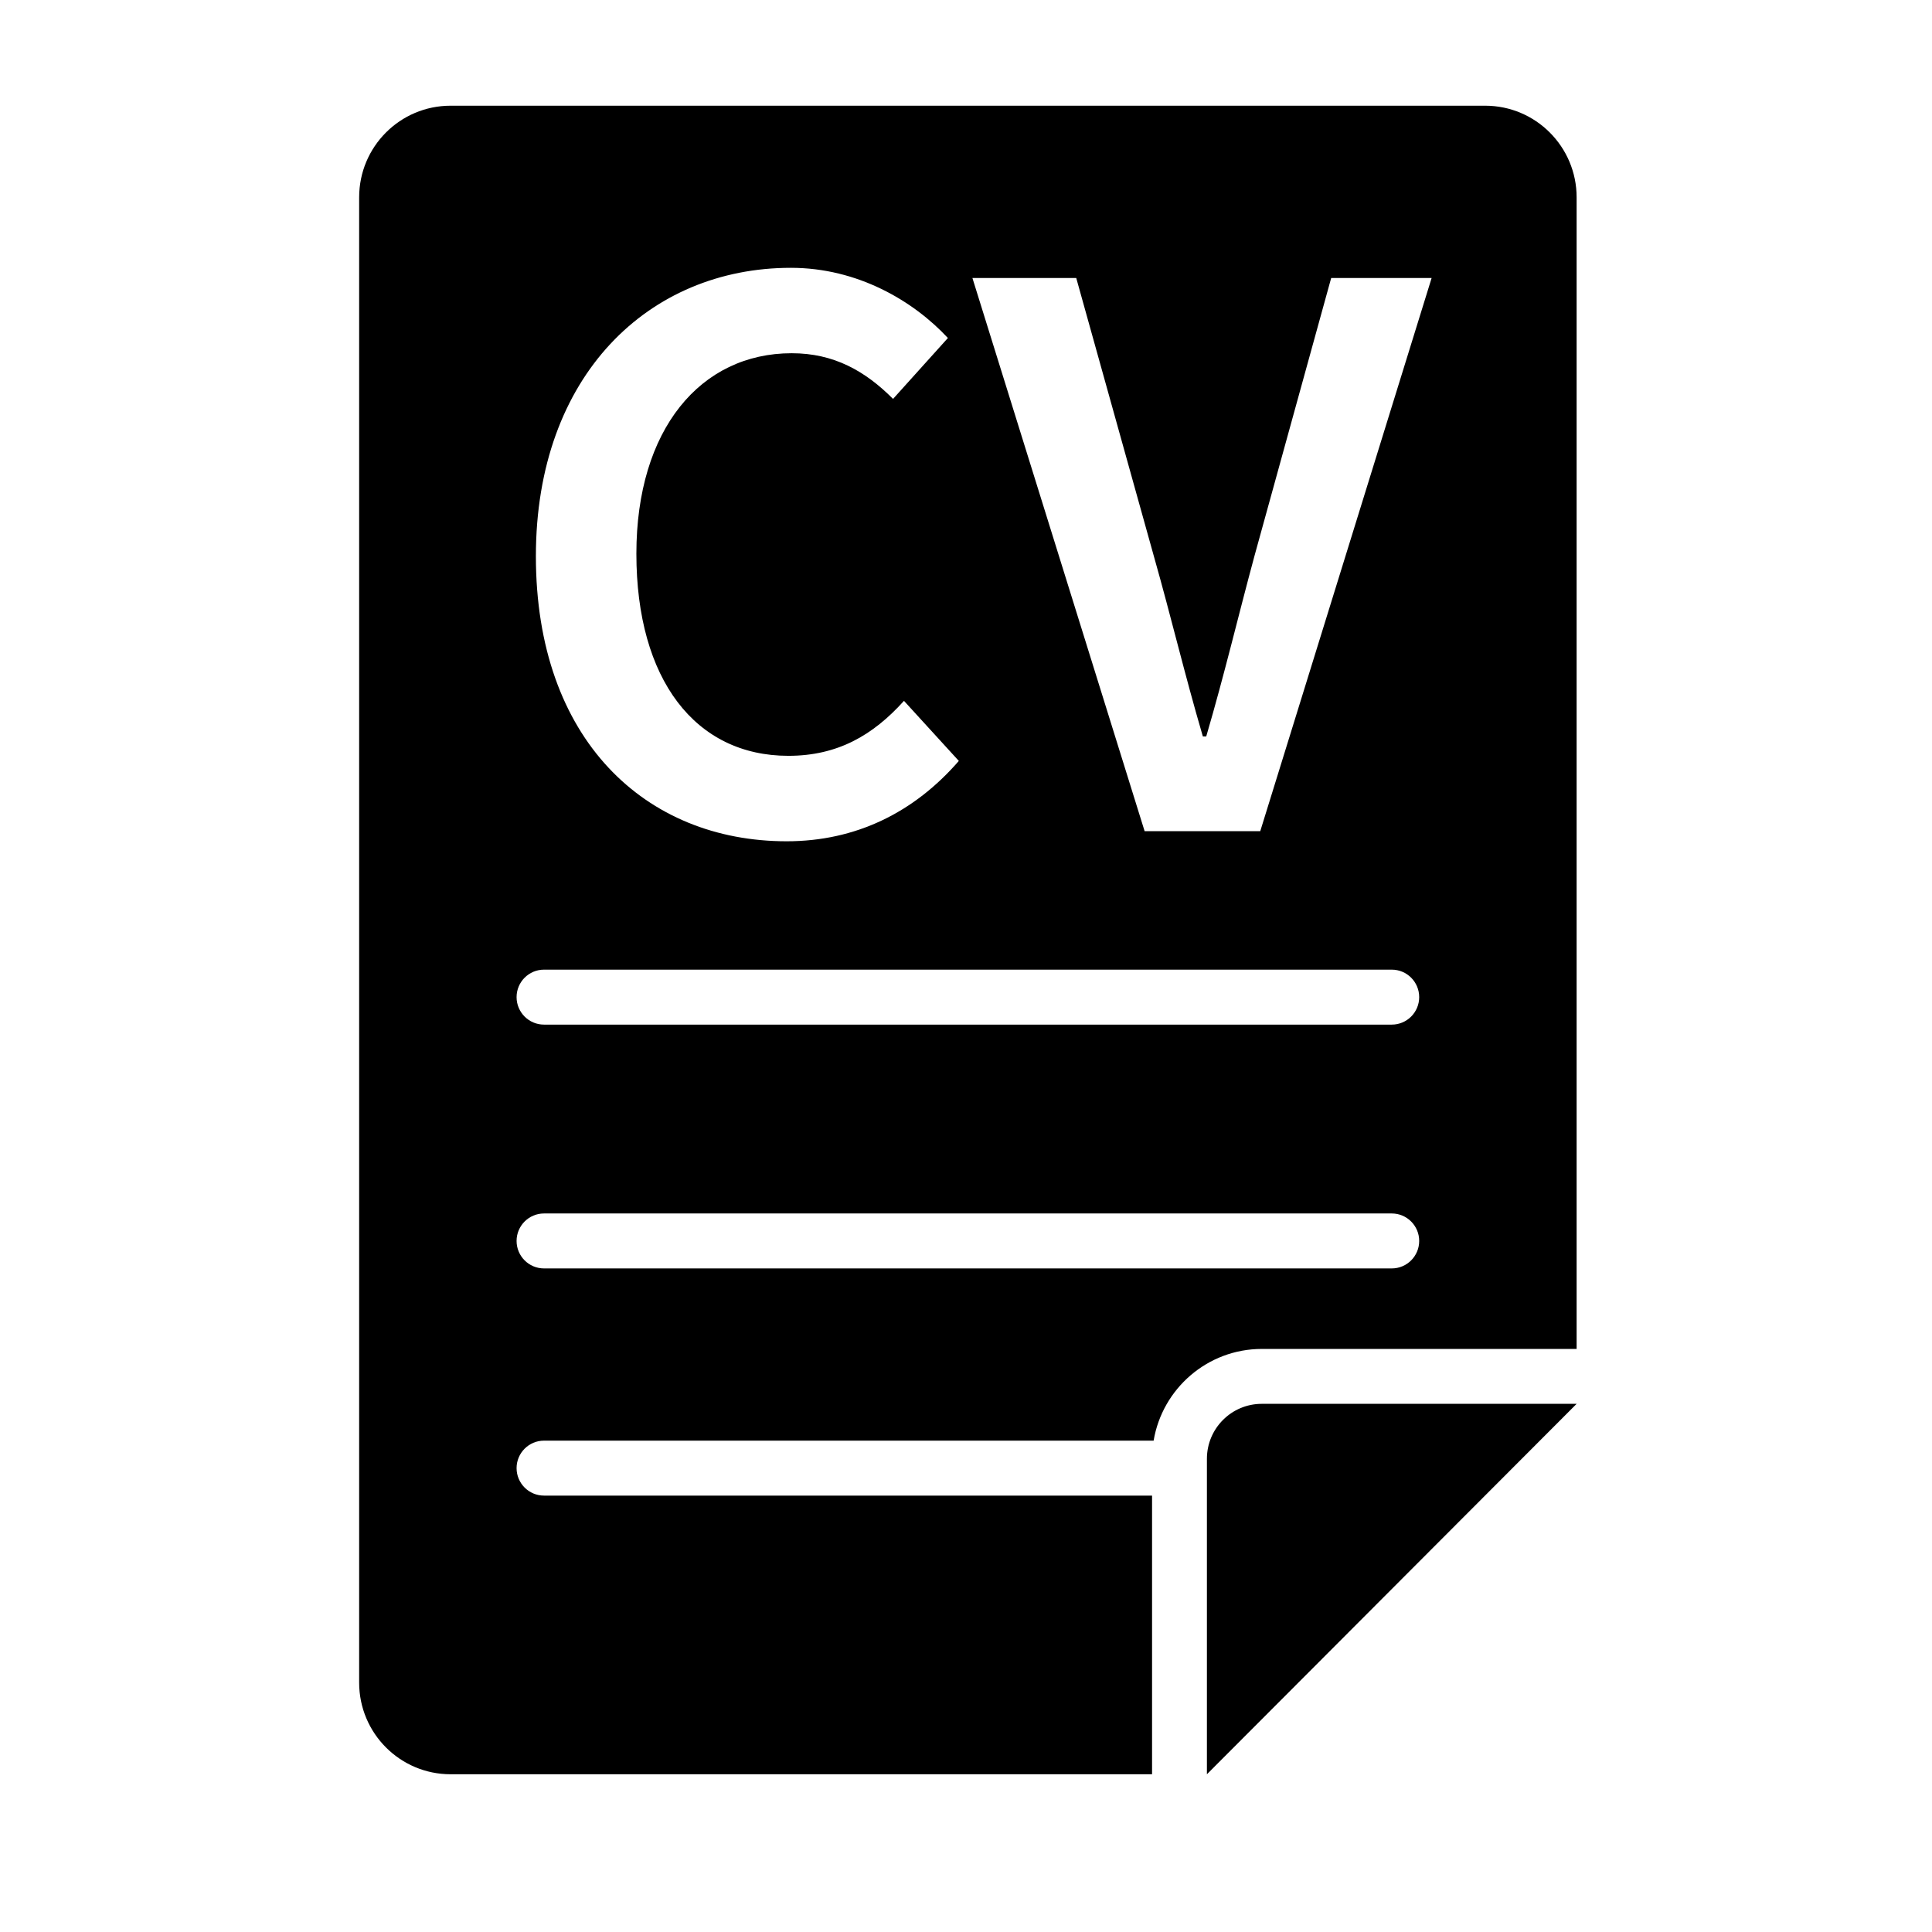 <svg width="512" height="512" xmlns="http://www.w3.org/2000/svg"><g fill-rule="evenodd"><path d="M95.179 52.279v393.638c0 13.404 10.854 24.279 24.232 24.279h185.898V396.35H144.167c-4.013 0-7.268-3.26-7.268-7.282 0-4.021 3.255-7.282 7.268-7.282h161.555c2.304-13.777 14.275-24.306 28.673-24.306h83.426V52.292c0-13.403-10.854-24.278-24.232-24.278H119.411c-13.378 0-24.232 10.86-24.232 24.278v-.013zm190.035 21.39l20.577 73.748c4.703 16.582 8.055 30.939 12.978 47.742h.897c4.923-16.817 8.275-31.16 12.757-47.742l20.357-73.748h26.618l-45.416 146.597h-30.646L257.7 73.67h27.514zm-75.62-2.694c17.668 0 32.439 8.746 41.61 18.599l-14.536 16.14c-7.379-7.393-15.654-12.105-26.853-12.105-24.163 0-41.168 20.174-41.168 53.117 0 33.398 15.654 53.573 40.272 53.573 12.978 0 22.37-5.375 30.645-14.564l14.536 15.918c-11.86 13.666-27.293 21.294-45.636 21.294-37.362 0-66.449-26.904-66.449-75.544 0-47.963 29.983-76.428 67.566-76.428h.014zm-65.427 185.992h224.666c4.013 0 7.268 3.261 7.268 7.282 0 4.022-3.255 7.283-7.268 7.283H144.167c-4.014 0-7.268-3.261-7.268-7.283 0-4.02 3.255-7.282 7.268-7.282zm0 64.614h224.666c4.013 0 7.268 3.261 7.268 7.282s-3.255 7.282-7.268 7.282H144.167c-4.014 0-7.268-3.26-7.268-7.282 0-4.02 3.255-7.282 7.268-7.282z"/><path d="M415.532 372.031h-81.15c-8.027 0-14.537 6.522-14.537 14.565v83.6l97.976-98.165h-2.289z"/></g></svg>